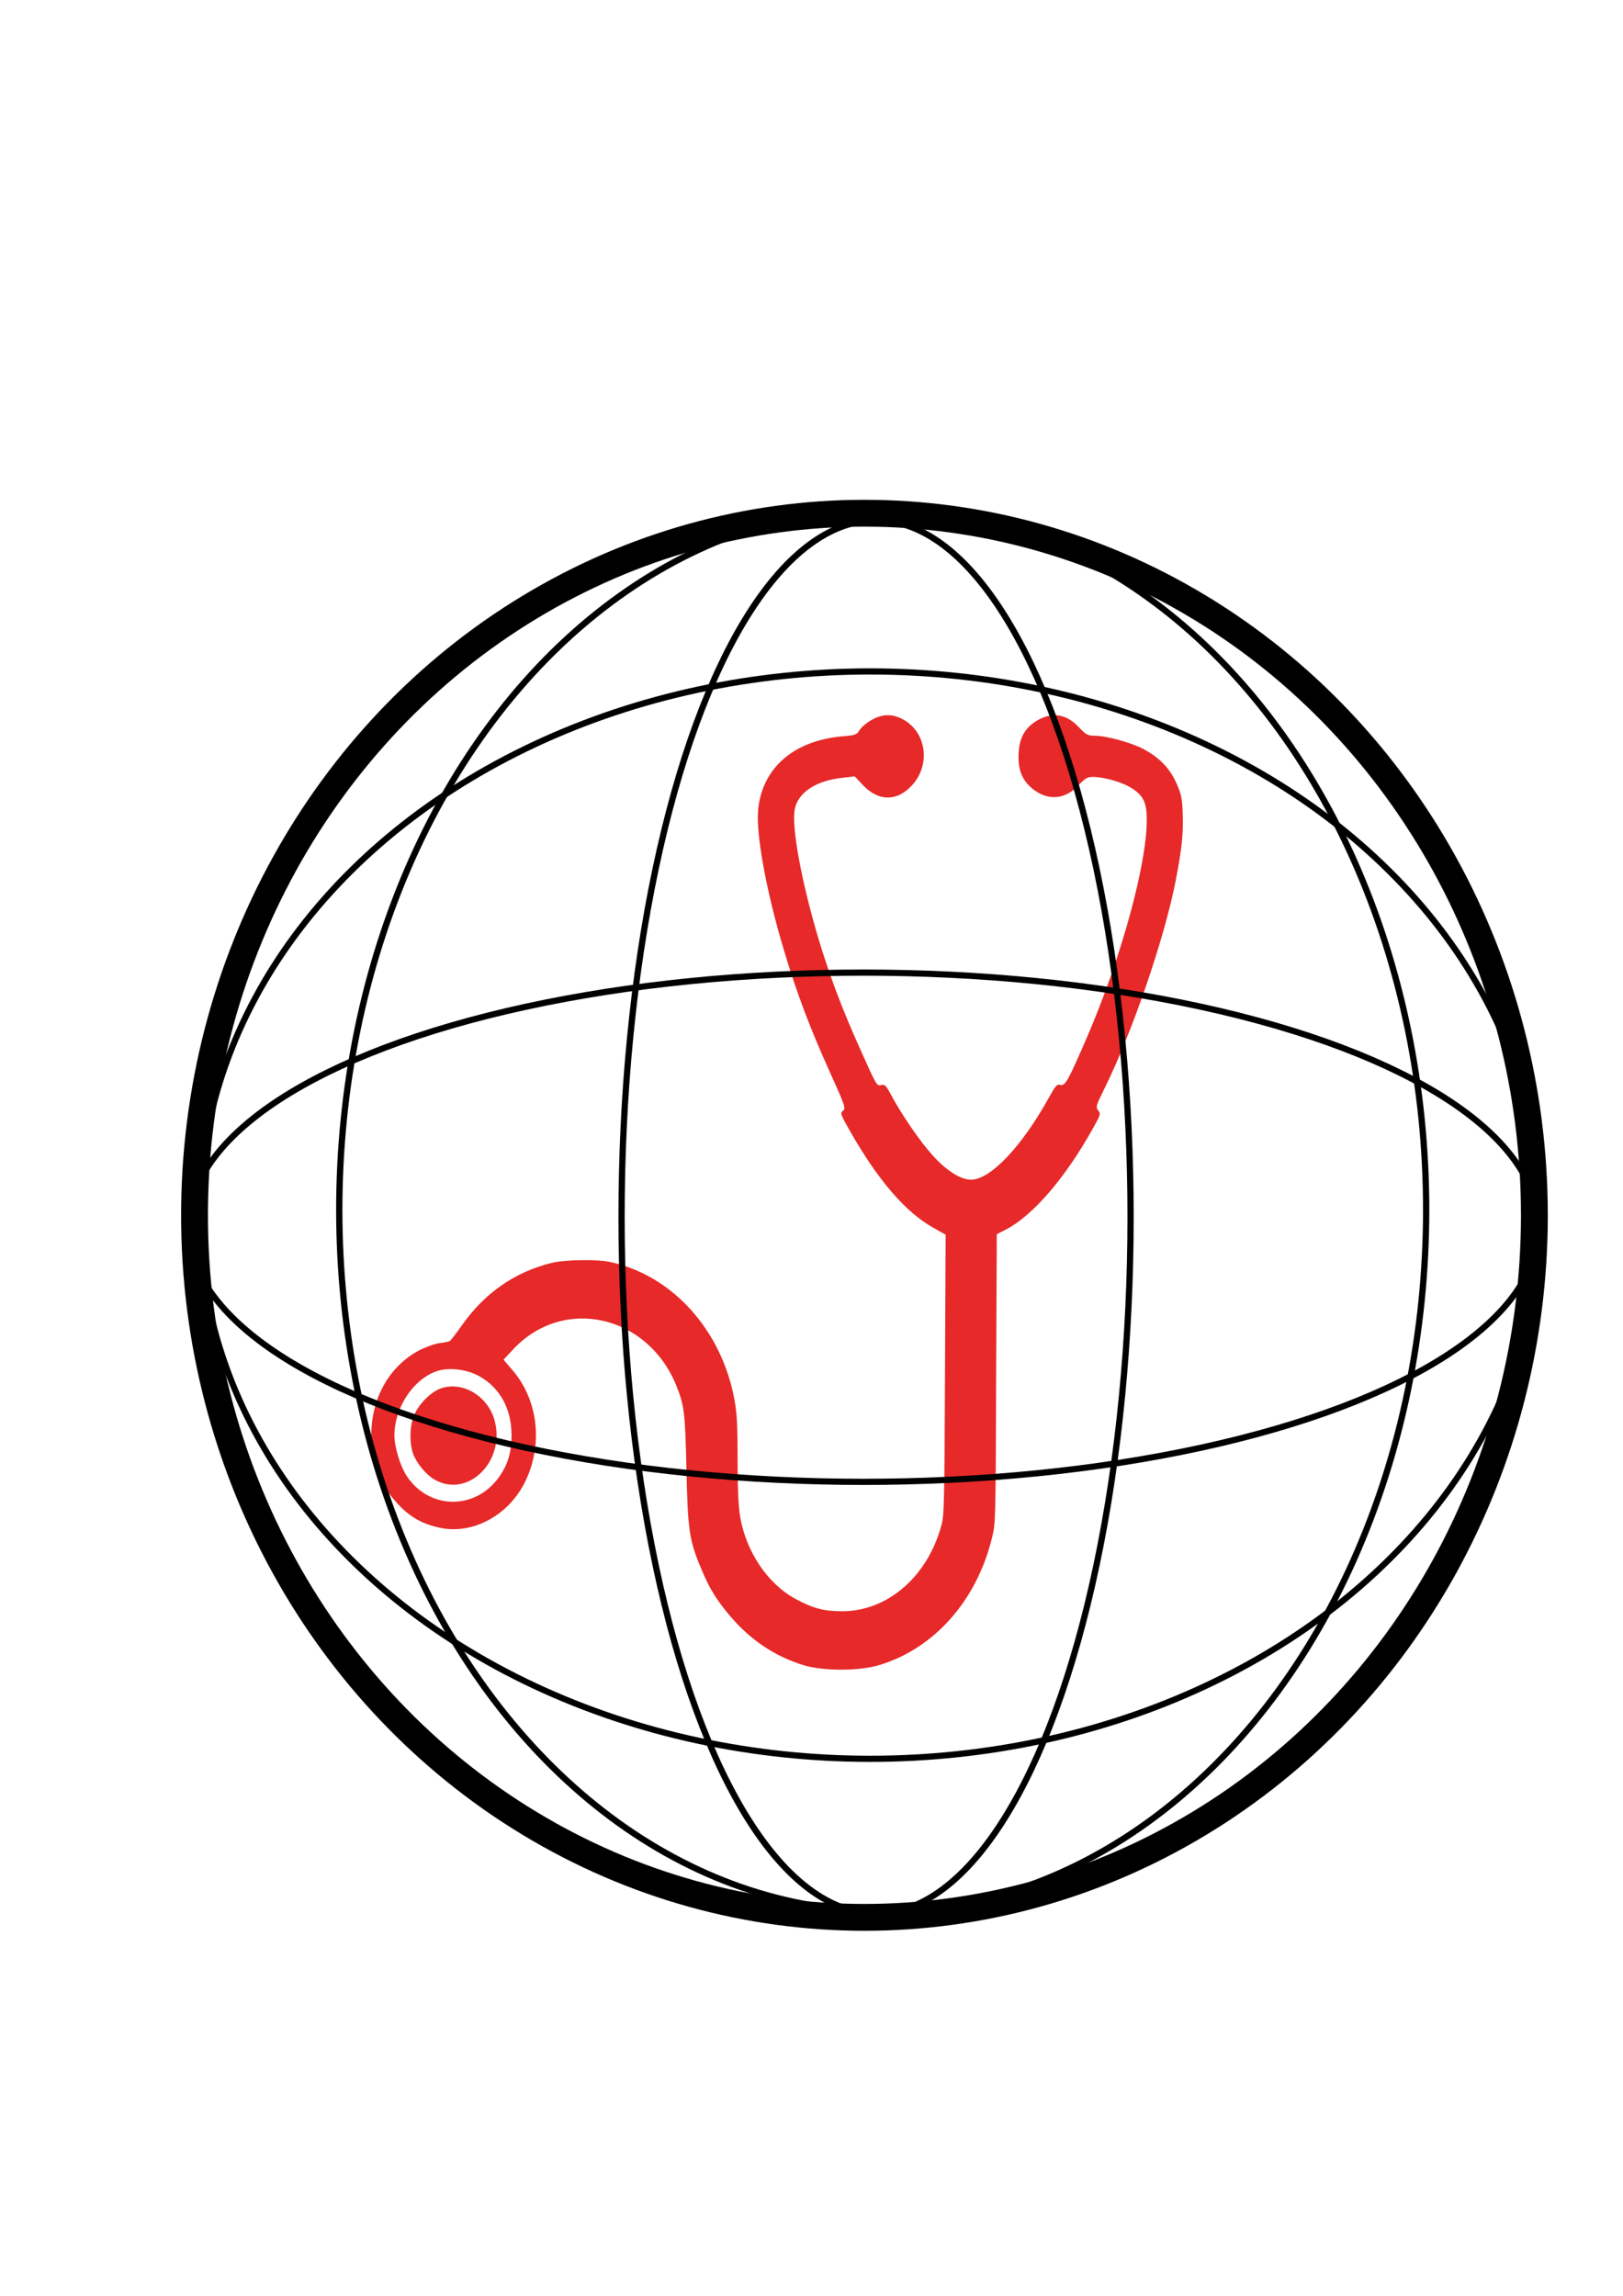 <?xml version="1.0" encoding="UTF-8" standalone="no"?>
<!-- Created with Inkscape (http://www.inkscape.org/) -->

<svg
   xmlns:dc="http://purl.org/dc/elements/1.1/"
   xmlns:cc="http://creativecommons.org/ns#"
   xmlns:rdf="http://www.w3.org/1999/02/22-rdf-syntax-ns#"
   xmlns:svg="http://www.w3.org/2000/svg"
   xmlns="http://www.w3.org/2000/svg"
   xmlns:sodipodi="http://sodipodi.sourceforge.net/DTD/sodipodi-0.dtd"
   xmlns:inkscape="http://www.inkscape.org/namespaces/inkscape"
   width="210mm"
   height="297mm"
   viewBox="0 0 210 297"
   version="1.1"
   id="svg8"
   inkscape:version="0.92.3 (2405546, 2018-03-11)"
   sodipodi:docname="icon.svg"
   inkscape:export-filename="C:\Users\jom252\RiderProjects\CapWeb\Src\TokenService\wwwroot\icon.png"
   inkscape:export-xdpi="6.8603849"
   inkscape:export-ydpi="6.8603849">
  <defs
     id="defs2" />
  <sodipodi:namedview
     id="base"
     pagecolor="#ffffff"
     bordercolor="#666666"
     borderopacity="1.0"
     inkscape:pageopacity="0.0"
     inkscape:pageshadow="2"
     inkscape:zoom="0.98994949"
     inkscape:cx="229.1367"
     inkscape:cy="591.41899"
     inkscape:document-units="mm"
     inkscape:current-layer="layer1"
     showgrid="false"
     inkscape:window-width="1920"
     inkscape:window-height="1017"
     inkscape:window-x="1272"
     inkscape:window-y="-8"
     inkscape:window-maximized="1" />
  <g
     inkscape:label="Stethescope"
     inkscape:groupmode="layer"
     id="layer1">
    <g
       id="g4549"
       transform="matrix(0.111,0,0,0.126,45.047,91.26)"
       style="fill:#e72929;fill-opacity:1">
      <g
         id="g4547"
         transform="matrix(0.1,0,0,-0.1,0,511)"
         style="fill:#e72929;fill-opacity:1">
        <path
           id="path4543"
           d="m 6101.2,4960.7 c -55.8,-26.9 -117.3,-73.1 -138.5,-101.9 -34.6,-50 -50,-55.8 -198.1,-65.4 -567.4,-44.2 -930.9,-319.3 -984.7,-744.3 -30.8,-248.1 94.2,-852 301.9,-1457.8 148.1,-436.6 300,-790.5 534.7,-1248.2 178.9,-350 186.6,-371.2 152,-394.3 -34.6,-23.1 -30.8,-34.6 80.8,-207.7 327,-505.8 646.2,-832.8 969.3,-992.4 l 146.2,-73.1 -7.7,-1432.8 c -5.8,-1269.4 -9.6,-1446.3 -38.5,-1540.5 -159.6,-532.8 -625.1,-890.5 -1157.8,-892.4 -215.4,0 -340.4,28.8 -546.2,126.9 -325,153.9 -578.9,488.5 -646.2,848.2 -19.2,105.8 -28.8,284.6 -28.8,586.6 0,350.1 -7.7,471.2 -36.5,609.7 -148.1,713.5 -721.2,1275.1 -1444.4,1413.6 -155.8,30.8 -527,25 -682.8,-7.7 -432.7,-92.3 -788.5,-311.6 -1053.9,-646.2 -63.5,-78.9 -125,-150 -136.6,-155.8 -11.5,-7.7 -67.3,-17.3 -125,-23.1 -57.7,-7.7 -165.4,-42.3 -240.4,-76.9 -344.3,-165.4 -550.1,-488.5 -550.1,-867.4 0,-278.9 88.5,-488.5 286.6,-684.7 148.1,-146.2 288.5,-221.2 500,-263.5 392.3,-80.8 825.1,127 1015.5,486.6 201.9,380.8 138.5,828.9 -159.6,1132.8 l -101.9,103.8 119.2,111.6 c 582.8,542.4 1557.8,350 1894.4,-375 94.2,-207.7 103.9,-271.2 119.2,-859.7 15.4,-628.9 32.7,-732.8 173.1,-1025.1 98.1,-207.7 171.2,-309.6 334.6,-482.8 240.4,-248.1 519.3,-413.5 857.8,-505.8 234.6,-61.5 648.1,-61.5 884.7,1.9 638.6,171.1 1130.9,659.6 1309.8,1300.1 44.2,151.9 44.2,167.3 50,1638.6 l 7.7,1484.7 107.7,48.1 c 315.4,146.2 686.6,525.1 1005.9,1027 96.2,150 100,161.6 69.2,194.3 -30.8,34.6 -28.8,46.2 65.4,213.5 325,575.1 700.1,1536.7 834.7,2134.8 73.1,334.6 92.3,484.7 84.6,690.5 -5.8,163.5 -13.5,200 -69.2,313.5 -76.9,157.7 -194.3,265.4 -380.8,355.8 -144.3,69.2 -438.5,140.4 -582.8,140.4 -73.1,0 -96.2,11.5 -175,84.6 -146.2,138.5 -307.7,161.6 -482.7,75 -150,-76.9 -215.4,-180.8 -223.1,-348.1 -7.7,-167.3 44.2,-275 173.1,-363.5 177,-119.2 375,-101.9 528.9,46.2 75,69.2 100,82.7 165.4,82.7 126.9,0 332.7,-51.9 440.4,-109.6 146.2,-78.8 186.6,-150 186.6,-330.8 0,-461.6 -298.1,-1415.5 -692.4,-2223.3 -221.2,-452 -259.7,-513.5 -315.4,-498.1 -38.5,9.6 -55.8,-7.7 -126.9,-121.2 -319.3,-509.7 -686.6,-852 -913.6,-852 -123.1,0 -290.4,94.2 -452,253.9 -146.2,142.3 -363.5,423.1 -480.8,617.4 -59.6,98.1 -71.2,109.6 -117.3,100 -48.1,-11.5 -55.8,1.9 -232.7,350 -223.1,436.6 -369.3,777 -507.7,1188.6 -184.6,553.9 -296.2,1080.9 -267.4,1277 26.9,180.8 242.3,311.6 569.3,340.4 l 132.7,13.5 94.2,-88.5 c 184.6,-173.1 405.8,-171.2 580.8,3.8 209.6,207.7 159.6,534.7 -103.8,665.4 -128.9,63.5 -244.3,63.5 -375.1,-1.9 z M 1527.7,-1776.5 c 242.3,-119.2 377,-334.6 377,-607.7 0,-190.4 -51.9,-325.1 -175,-461.6 -286.6,-311.6 -800.1,-288.5 -1048.2,46.2 -75,101.9 -142.3,296.2 -142.3,413.5 0,280.8 211.6,569.3 482.7,657.8 142.3,46.1 355.8,24.9 505.8,-48.2 z"
           inkscape:connector-curvature="0"
           style="fill:#e72929;fill-opacity:1" />
        <path
           id="path4545"
           d="M 1075.8,-1903.4 C 962.3,-1940 823.8,-2063 770,-2174.6 c -53.8,-107.7 -57.7,-290.4 -11.5,-402 40.4,-94.2 150,-211.6 244.3,-259.6 394.3,-203.9 844.3,194.2 700.1,617.4 -84.8,248.1 -379.1,394.2 -627.1,315.4 z"
           inkscape:connector-curvature="0"
           style="fill:#e72929;fill-opacity:1" />
      </g>
    </g>
  </g>
  <g
     inkscape:groupmode="layer"
     id="layer2"
     inkscape:label="Globe"
     style="display:inline">
    <ellipse
       style="opacity:1;fill:#002727;fill-opacity:0;fill-rule:nonzero;stroke:#000000;stroke-width:3.472;stroke-linecap:round;stroke-linejoin:round;stroke-miterlimit:4;stroke-dasharray:none;stroke-dashoffset:0;stroke-opacity:1"
       id="path4562"
       cx="111.852"
       cy="157.218"
       rx="86.682"
       ry="90.824" />
    <ellipse
       style="opacity:1;fill:#002727;fill-opacity:0;fill-rule:nonzero;stroke:#000000;stroke-width:0.8;stroke-linecap:round;stroke-linejoin:round;stroke-miterlimit:4;stroke-dasharray:none;stroke-dashoffset:0;stroke-opacity:1"
       id="path4564"
       cx="111.719"
       cy="158.762"
       rx="87.33"
       ry="32.94" />
    <ellipse
       style="opacity:1;fill:#002727;fill-opacity:0;fill-rule:nonzero;stroke:#000000;stroke-width:0.8;stroke-linecap:round;stroke-linejoin:round;stroke-miterlimit:4;stroke-dasharray:none;stroke-dashoffset:0;stroke-opacity:1"
       id="path4564-7"
       cx="112.58"
       cy="157.196"
       rx="86.772"
       ry="70.335" />
    <ellipse
       style="opacity:1;fill:#002727;fill-opacity:0;fill-rule:nonzero;stroke:#000000;stroke-width:0.807;stroke-linecap:round;stroke-linejoin:round;stroke-miterlimit:4;stroke-dasharray:none;stroke-dashoffset:0;stroke-opacity:1"
       id="path4564-8"
       cx="157.431"
       cy="-113.354"
       rx="90.115"
       ry="32.931"
       transform="rotate(90)" />
    <ellipse
       style="opacity:1;fill:#002727;fill-opacity:0;fill-rule:nonzero;stroke:#000000;stroke-width:0.812;stroke-linecap:round;stroke-linejoin:round;stroke-miterlimit:4;stroke-dasharray:none;stroke-dashoffset:0;stroke-opacity:1"
       id="path4564-7-9"
       cx="156.51"
       cy="-114.215"
       rx="90.749"
       ry="70.317"
       transform="rotate(90)" />
  </g>
</svg>
